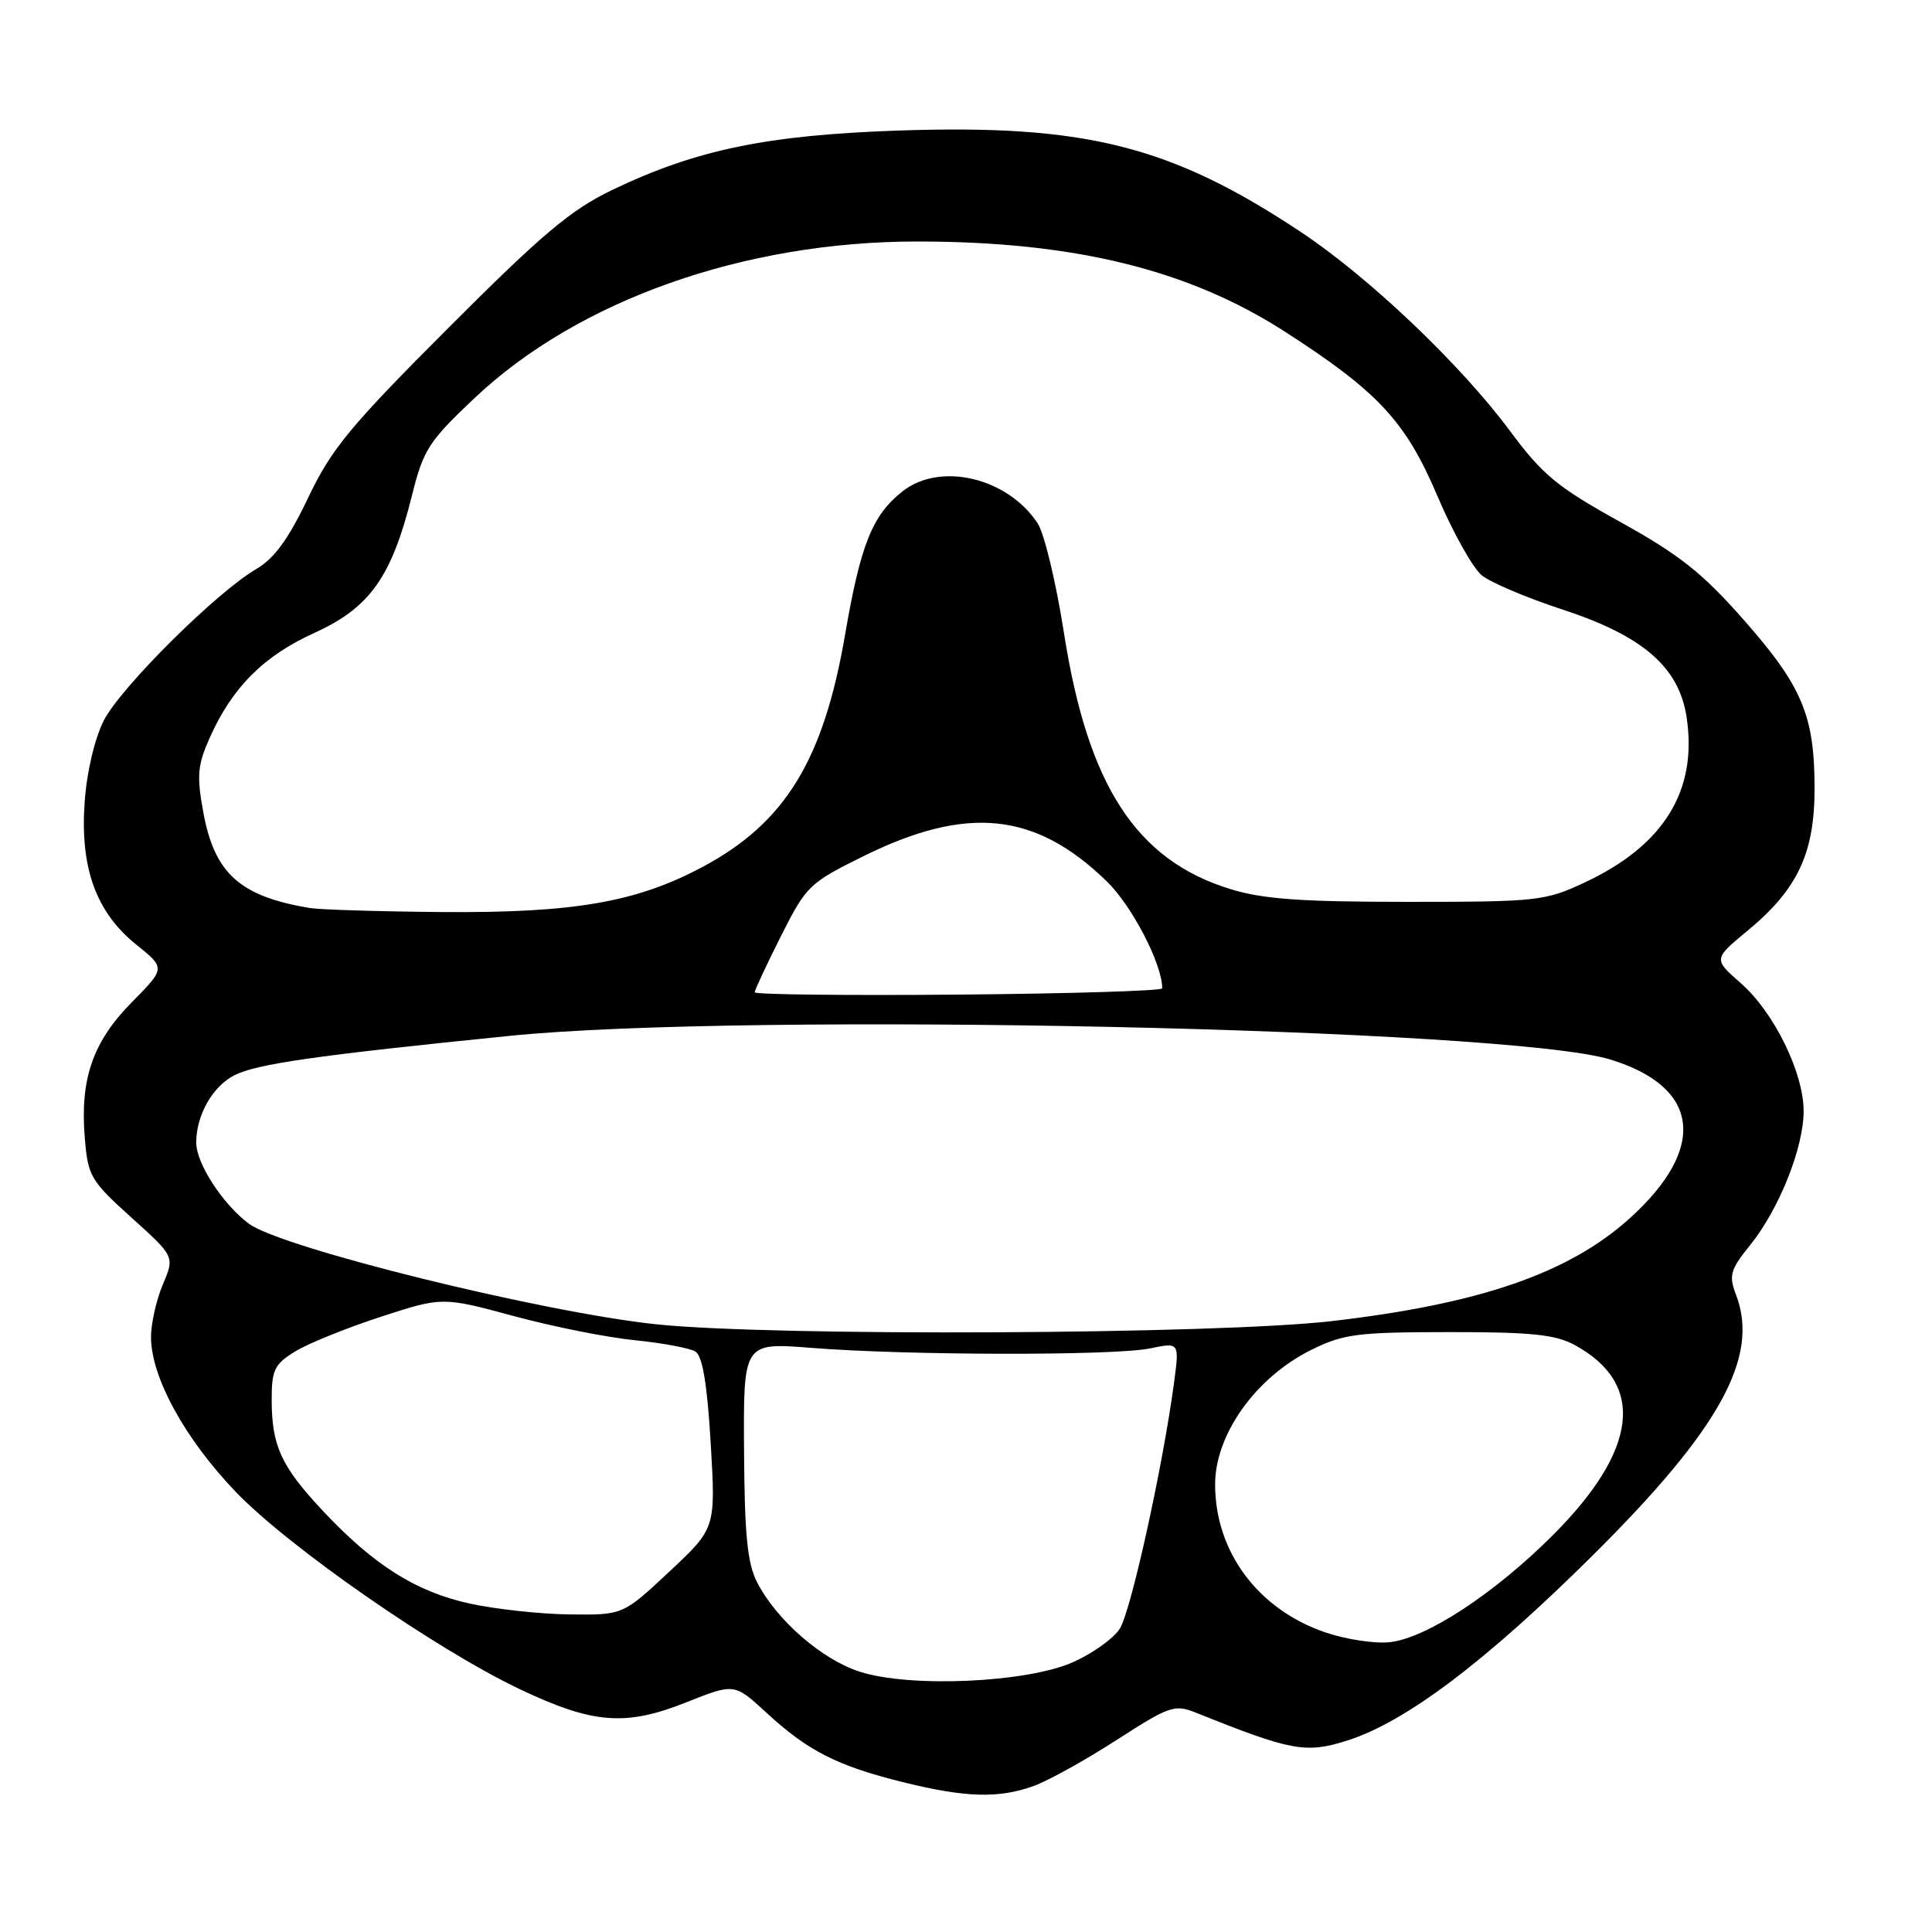 <?xml version="1.0" encoding="UTF-8" standalone="no"?>
<!DOCTYPE svg PUBLIC "-//W3C//DTD SVG 1.1//EN" "http://www.w3.org/Graphics/SVG/1.1/DTD/svg11.dtd" >
<svg xmlns="http://www.w3.org/2000/svg" xmlns:xlink="http://www.w3.org/1999/xlink" version="1.1" viewBox="0 0 256 256">
 <g >
 <path fill="currentColor"
d=" M 137.00 236.64 C 138.93 235.94 143.86 233.20 147.97 230.55 C 154.97 226.04 155.64 225.81 158.47 226.94 C 171.12 232.02 173.00 232.37 178.49 230.64 C 186.23 228.19 196.79 220.24 211.03 206.11 C 227.90 189.37 233.17 179.80 230.04 171.59 C 229.05 168.99 229.25 168.27 231.95 164.92 C 235.77 160.16 239.00 152.03 238.99 147.21 C 238.98 142.11 235.06 134.13 230.67 130.28 C 227.02 127.08 227.02 127.08 231.60 123.29 C 238.20 117.82 240.44 113.06 240.44 104.50 C 240.44 94.83 238.81 90.93 231.04 82.12 C 225.58 75.92 222.53 73.50 214.69 69.16 C 206.32 64.52 204.40 62.93 200.04 57.05 C 193.54 48.29 181.38 36.72 172.37 30.74 C 155.15 19.31 143.81 16.45 119.00 17.30 C 101.62 17.90 92.24 19.84 81.16 25.15 C 75.67 27.78 71.85 30.99 59.44 43.42 C 46.35 56.52 43.91 59.48 40.81 66.00 C 38.22 71.43 36.33 74.02 33.97 75.39 C 28.72 78.44 16.01 91.06 13.76 95.46 C 12.55 97.85 11.50 102.26 11.22 106.25 C 10.59 114.98 12.72 120.88 18.06 125.17 C 21.93 128.28 21.93 128.28 17.46 132.81 C 12.29 138.05 10.58 142.98 11.24 150.83 C 11.65 155.85 12.02 156.47 17.41 161.33 C 23.15 166.50 23.15 166.50 21.57 170.22 C 20.71 172.26 20.00 175.41 20.01 177.22 C 20.03 182.49 24.50 190.66 31.24 197.68 C 38.23 204.97 57.64 218.46 68.78 223.78 C 78.54 228.43 82.86 228.78 90.90 225.58 C 97.31 223.03 97.31 223.03 101.54 226.93 C 107.01 231.98 110.91 233.97 119.50 236.11 C 127.91 238.20 132.33 238.34 137.00 236.64 Z  M 113.92 221.51 C 108.91 219.90 102.94 214.71 100.34 209.70 C 99.03 207.18 98.66 203.46 98.59 192.20 C 98.50 177.89 98.50 177.89 107.50 178.60 C 120.14 179.61 147.74 179.65 152.39 178.67 C 156.28 177.86 156.28 177.86 155.57 183.18 C 154.10 194.25 149.84 213.59 148.36 215.84 C 147.52 217.13 144.73 219.12 142.17 220.25 C 136.05 222.97 120.58 223.66 113.92 221.51 Z  M 175.58 216.29 C 166.69 213.24 161.02 205.63 161.01 196.72 C 160.99 190.08 166.40 182.51 173.74 178.87 C 178.03 176.75 179.85 176.52 192.00 176.51 C 202.97 176.50 206.10 176.83 208.69 178.24 C 218.08 183.38 217.06 192.12 205.74 203.44 C 198.02 211.16 188.96 217.10 184.12 217.60 C 182.13 217.81 178.29 217.22 175.58 216.29 Z  M 62.28 212.49 C 55.12 210.93 49.50 207.38 42.74 200.15 C 37.23 194.26 36.00 191.58 36.00 185.42 C 36.00 181.50 36.38 180.74 39.15 179.05 C 40.88 178.00 45.97 175.94 50.46 174.48 C 58.61 171.83 58.61 171.83 68.06 174.38 C 73.25 175.79 80.49 177.23 84.15 177.59 C 87.80 177.96 91.40 178.63 92.15 179.09 C 93.08 179.67 93.71 183.40 94.17 191.21 C 94.84 202.50 94.84 202.50 88.69 208.25 C 82.54 214.00 82.54 214.00 75.52 213.92 C 71.66 213.88 65.70 213.23 62.28 212.49 Z  M 87.00 175.48 C 71.92 173.90 37.35 165.37 33.00 162.16 C 29.54 159.61 26.00 154.16 26.00 151.40 C 26.00 147.78 28.15 143.98 31.03 142.49 C 33.92 140.99 41.83 139.85 67.50 137.26 C 98.97 134.07 199.81 136.24 213.37 140.39 C 225.26 144.03 226.26 152.11 215.96 161.42 C 207.90 168.70 196.12 172.77 176.50 175.05 C 161.29 176.82 102.50 177.10 87.00 175.48 Z  M 100.00 131.49 C 100.00 131.19 101.57 127.84 103.48 124.04 C 106.83 117.39 107.24 116.99 114.39 113.46 C 128.14 106.66 137.19 107.59 146.65 116.78 C 150.00 120.03 154.00 127.74 154.00 130.96 C 154.00 131.29 141.85 131.66 127.00 131.79 C 112.15 131.92 100.00 131.78 100.00 131.49 Z  M 41.00 120.31 C 31.79 118.76 28.44 115.75 26.95 107.69 C 26.05 102.80 26.16 101.42 27.79 97.76 C 30.76 91.09 34.93 86.91 41.68 83.85 C 48.99 80.53 51.88 76.47 54.56 65.76 C 56.10 59.56 56.78 58.51 62.92 52.71 C 76.65 39.76 98.60 32.00 121.52 32.00 C 142.29 32.00 157.44 35.71 170.20 43.91 C 182.62 51.90 186.27 55.83 190.49 65.78 C 192.53 70.58 195.17 75.28 196.35 76.24 C 197.53 77.19 202.31 79.22 206.96 80.74 C 217.71 84.25 222.49 88.39 223.49 95.07 C 224.94 104.77 220.48 112.01 210.01 116.92 C 204.72 119.39 203.77 119.50 186.50 119.50 C 172.32 119.50 167.33 119.14 162.97 117.79 C 150.52 113.93 144.13 104.06 140.98 83.86 C 139.94 77.23 138.38 70.70 137.50 69.35 C 133.53 63.30 124.60 61.17 119.61 65.09 C 115.60 68.24 114.04 72.13 112.00 83.97 C 109.13 100.75 104.05 109.03 93.06 114.89 C 84.29 119.56 76.03 120.99 58.50 120.85 C 50.25 120.78 42.38 120.54 41.00 120.31 Z "/>
</g>
</svg>